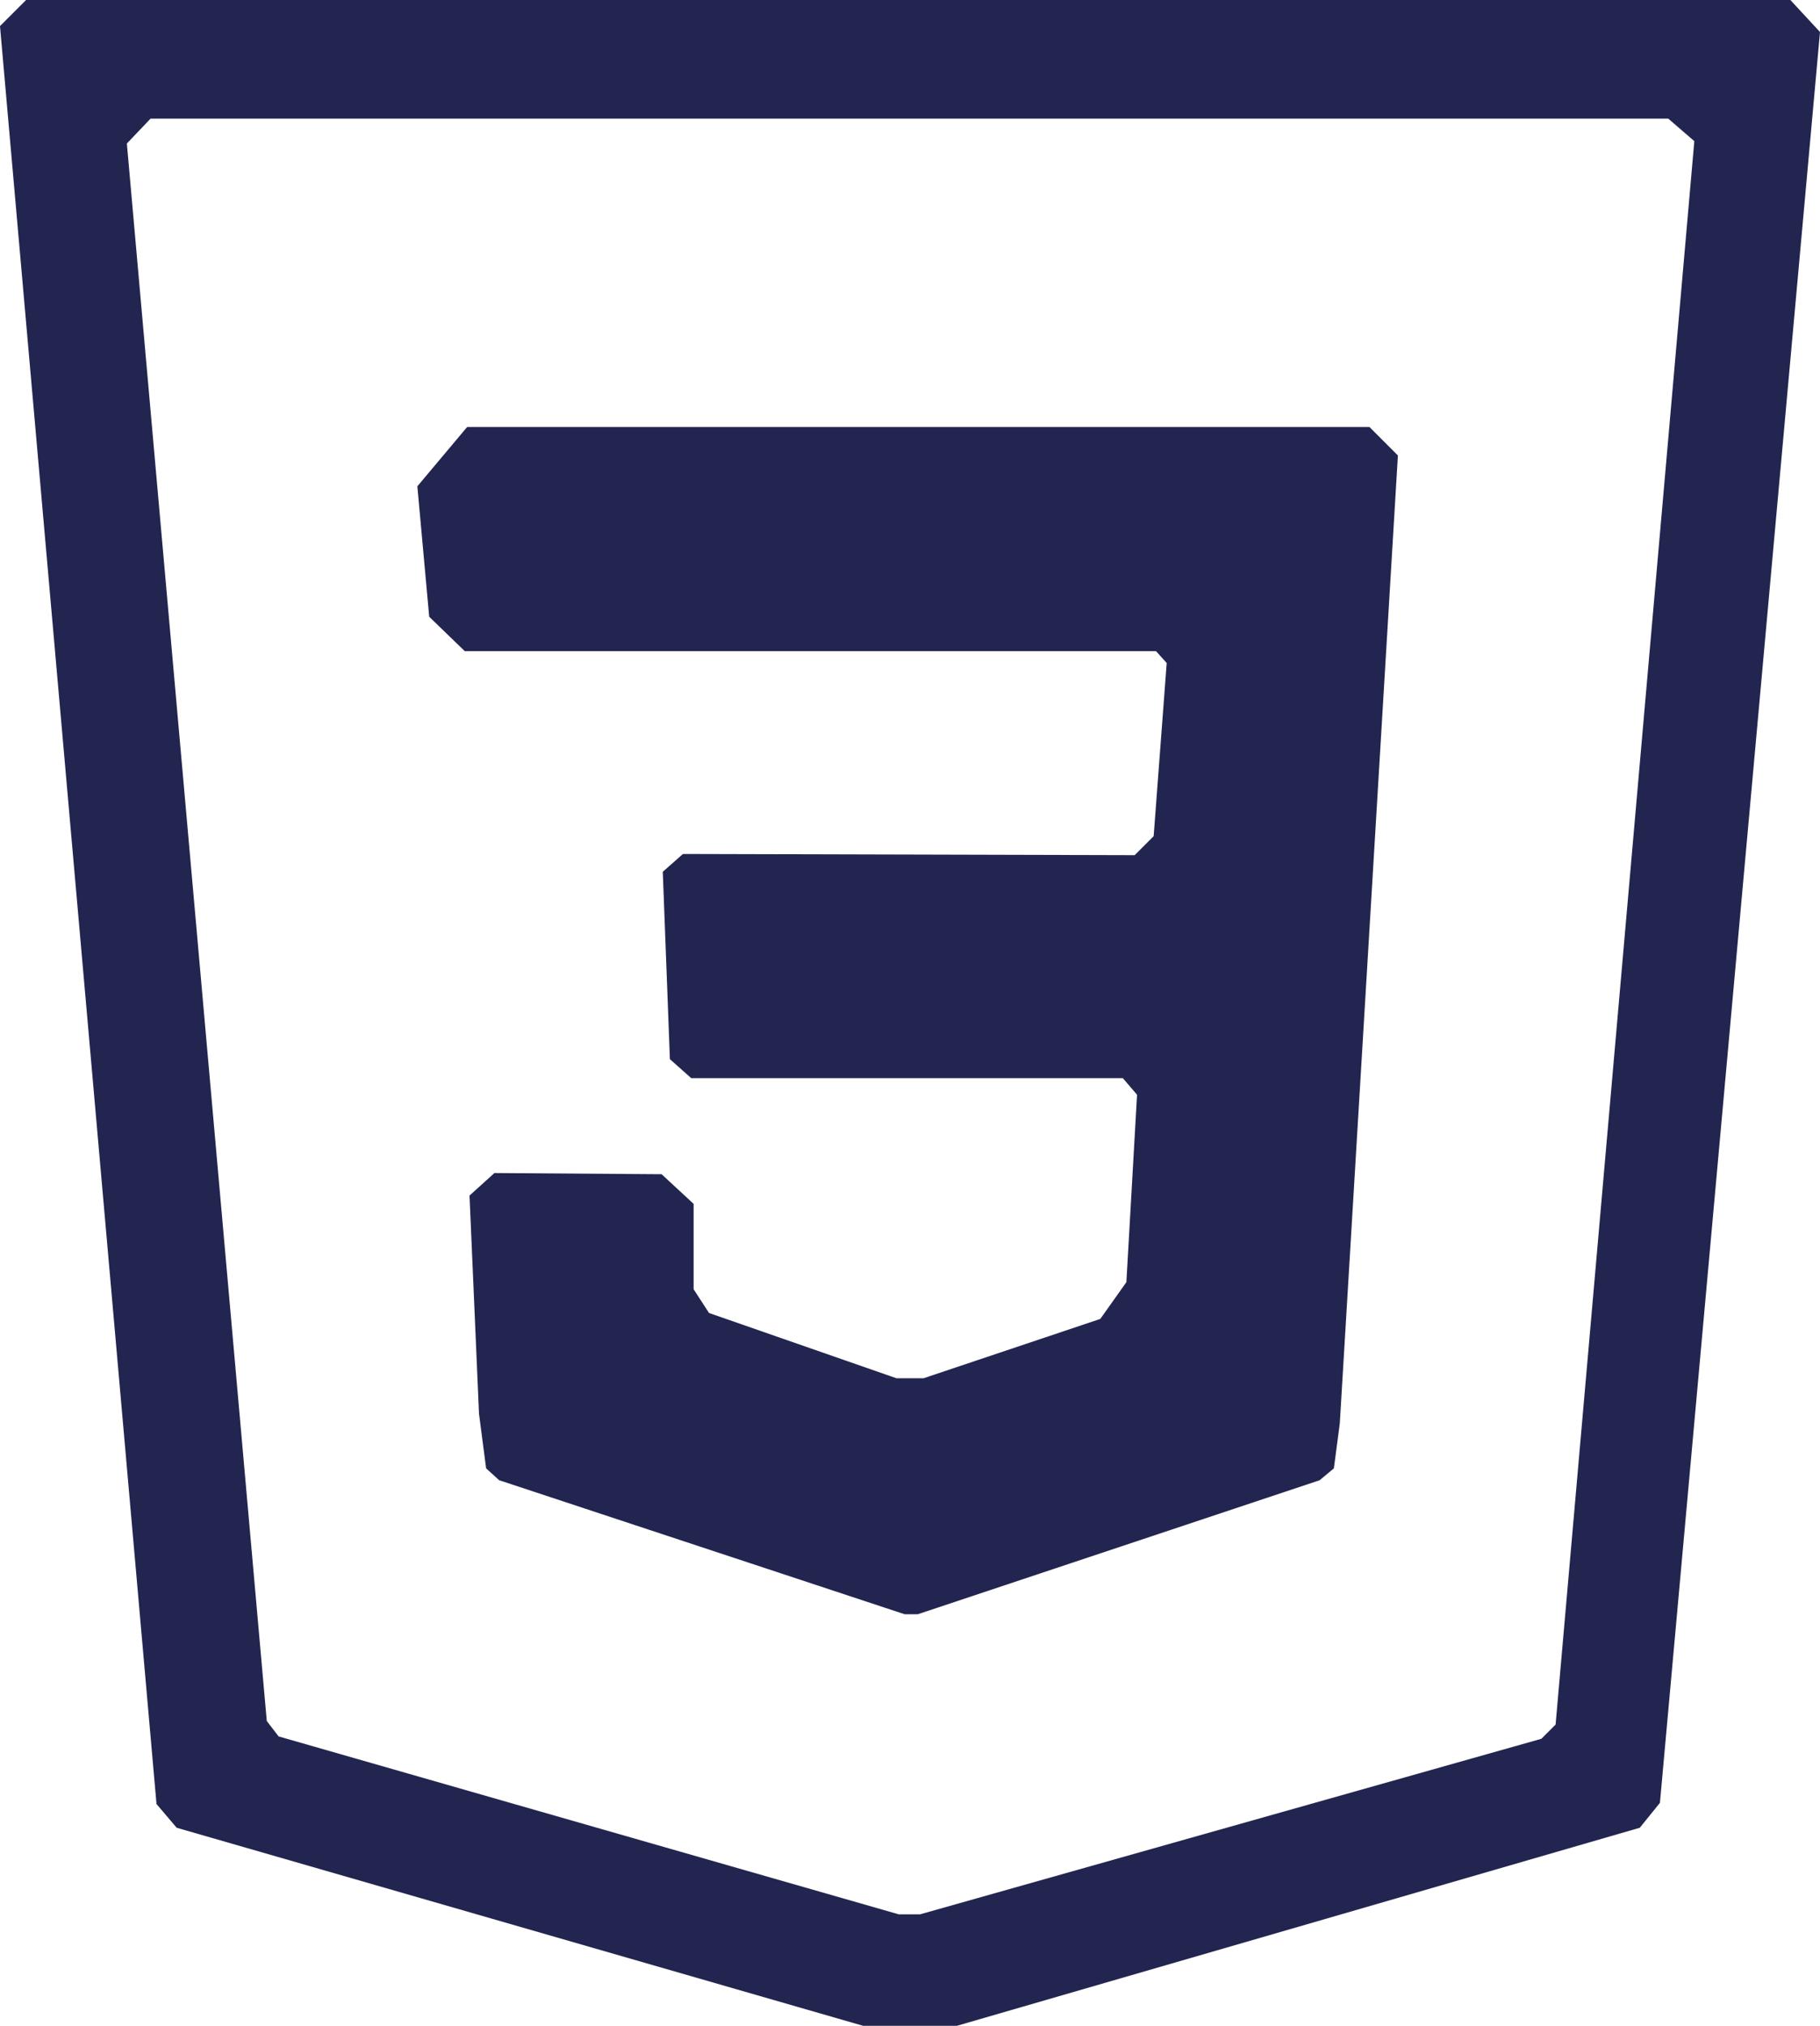 <svg xmlns="http://www.w3.org/2000/svg" viewBox="0 0 15.35 17.08"><defs><style>.b79921ad-d74b-4016-b4db-34e8a0507113{fill:#22254f;}</style></defs><title>icon-css3</title><g id="fe8b2e9c-be23-4bde-971d-1c8791b8d9a8" data-name="圖層 2"><g id="b7edbf1e-06c8-4d85-a3f4-e708c92d0c13" data-name="圖層 1"><path class="b79921ad-d74b-4016-b4db-34e8a0507113" d="M7.28,17.08,1.49,15.41l-.17-.2L0,.22.22,0H15.1l.25.27L14,15.2l-.17.21L8.07,17.08ZM7.67,1H1.27l-.2.21L2.25,14.51l.1.13,5.23,1.5h.18L13,14.66l.12-.12L14.29,1.19,14.07,1Z"/><polygon class="b79921ad-d74b-4016-b4db-34e8a0507113" points="7.65 3.6 11.55 3.6 11.79 3.84 11.3 12 11.25 12.38 11.13 12.48 7.74 13.61 7.63 13.61 4.21 12.48 4.1 12.38 4.04 11.92 3.96 10.08 4.17 9.89 5.58 9.9 5.85 10.15 5.85 10.87 5.98 11.07 7.56 11.62 7.79 11.62 9.28 11.12 9.5 10.81 9.59 9.23 9.47 9.09 5.83 9.09 5.65 8.93 5.59 7.35 5.76 7.2 9.57 7.21 9.73 7.05 9.84 5.59 9.75 5.49 3.92 5.49 3.62 5.2 3.52 4.1 3.94 3.6 7.65 3.6 7.65 3.6"/></g></g></svg>